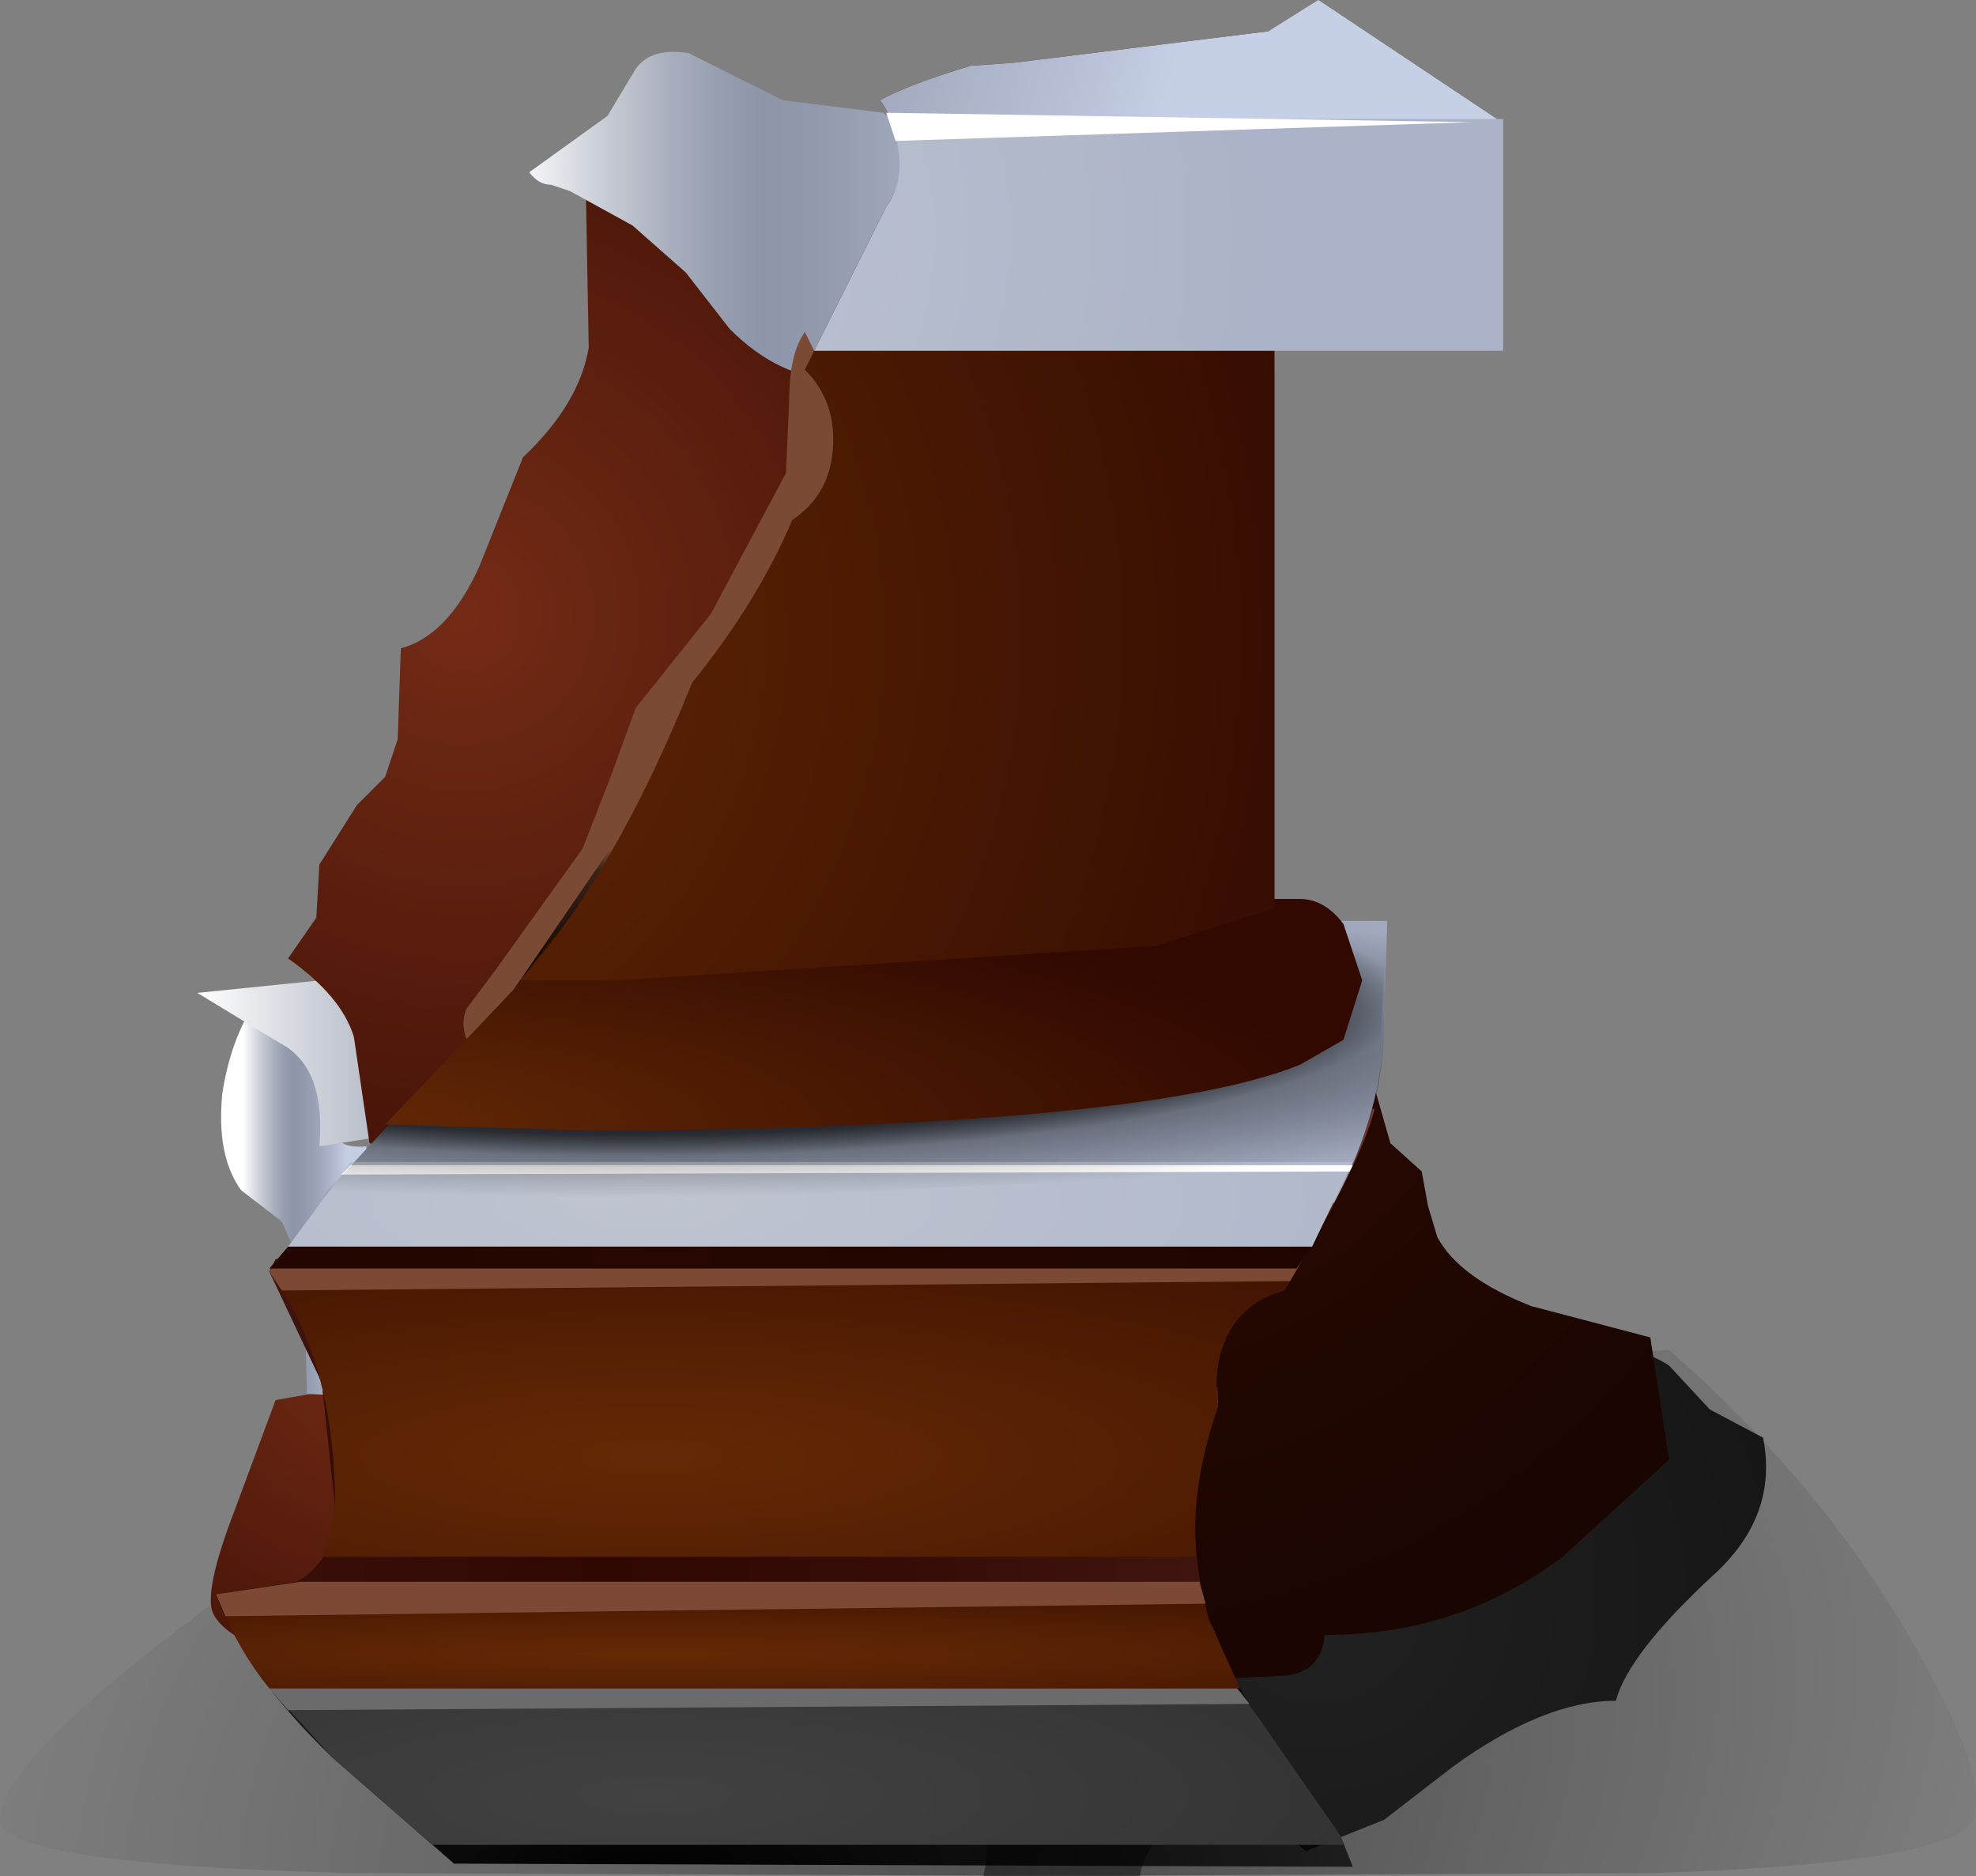 <?xml version="1.0" encoding="UTF-8" standalone="no"?>
<svg xmlns:xlink="http://www.w3.org/1999/xlink" height="29.95px" width="31.55px" xmlns="http://www.w3.org/2000/svg">
  <rect width="100%" height="100%" fill="#808080" stroke="none"/>
  <g transform="matrix(1.0, 0.0, 0.0, 1.0, 0.0, 0.0)">
    <use height="29.1" transform="matrix(1.0, 0.0, 0.0, 1.0, 0.0, 0.85)" width="31.55" xlink:href="#shape0"/>
    <use height="12.15" transform="matrix(1.0, 0.0, 0.0, 1.0, 3.45, 17.65)" width="18.15" xlink:href="#sprite0"/>
    <use height="14.75" transform="matrix(1.0, 0.0, 0.0, 1.0, 3.45, 14.7)" width="18.7" xlink:href="#shape2"/>
    <use height="5.2" transform="matrix(1.0, 0.0, 0.0, 1.0, 5.15, 14.0)" width="17.0" xlink:href="#sprite1"/>
    <use height="18.75" transform="matrix(1.0, 0.0, 0.0, 1.0, 5.6, 0.0)" width="18.4" xlink:href="#shape4"/>
  </g>
  <defs>
    <g id="shape0" transform="matrix(1.0, 0.0, 0.0, 1.0, 0.0, -0.85)">
      <path d="M5.5 29.9 Q0.0 29.75 0.0 29.05 0.0 27.85 5.45 24.15 11.75 19.85 18.05 18.15 18.05 18.95 18.85 19.25 18.6 19.75 18.75 20.25 18.9 20.75 19.45 21.0 21.25 21.75 22.7 22.1 24.0 23.0 25.7 25.15 24.3 25.6 22.55 26.9 20.65 27.8 18.8 29.1 18.3 29.4 18.2 29.95 L5.5 29.9" fill="url(#gradient0)" fill-rule="evenodd" stroke="none"/>
      <path d="M19.05 21.25 L19.85 20.65 20.3 21.0 Q21.4 21.5 22.5 21.4 22.95 21.75 23.55 21.7 L26.65 21.55 Q29.05 23.65 30.5 26.15 31.8 28.4 31.5 29.05 31.15 29.75 26.4 29.9 L15.7 29.95 Q15.85 29.35 15.6 29.1 L13.55 27.0 Q12.65 25.75 11.75 25.25 L15.75 22.35 19.05 21.25" fill="url(#gradient1)" fill-rule="evenodd" stroke="none"/>
      <path d="M18.5 22.45 L23.25 21.8 25.0 21.5 Q26.05 21.4 26.65 21.8 L27.3 22.5 28.15 22.95 Q28.4 24.2 27.35 25.15 26.0 26.4 25.8 27.15 24.65 27.15 23.2 28.2 L22.1 29.05 20.85 29.55 13.85 23.85 Q15.5 22.95 18.5 22.45" fill="url(#gradient2)" fill-rule="evenodd" stroke="none"/>
      <path d="M22.95 19.75 Q23.3 20.4 24.45 20.85 L26.35 21.35 26.65 23.3 24.95 24.85 Q23.3 26.1 21.15 26.1 21.1 26.7 20.5 26.75 L19.45 26.8 Q18.9 26.9 18.25 27.45 17.55 28.0 17.15 28.05 L15.6 27.7 14.25 26.85 Q13.75 26.25 13.65 25.2 L13.6 23.4 Q13.6 21.75 13.75 21.25 14.05 20.25 15.1 19.55 L21.85 16.05 21.9 17.2 22.2 18.25 22.7 18.7 22.8 19.25 22.95 19.75" fill="url(#gradient3)" fill-rule="evenodd" stroke="none"/>
      <path d="M6.1 22.05 L13.1 23.55 Q11.75 25.35 10.65 26.05 9.3 26.85 7.35 26.8 3.8 26.6 3.4 25.75 3.25 25.4 3.75 24.1 L4.4 22.35 6.1 22.05" fill="url(#gradient4)" fill-rule="evenodd" stroke="none"/>
      <path d="M5.25 17.9 Q5.3 18.35 5.85 18.3 L5.85 22.3 4.9 22.25 4.85 20.3 4.5 19.5 3.85 19.0 Q3.45 18.45 3.55 17.45 3.7 16.5 4.15 15.9 4.0 16.35 4.4 16.6 L5.1 17.1 5.25 17.9" fill="url(#gradient5)" fill-rule="evenodd" stroke="none"/>
      <path d="M5.1 18.3 Q5.2 17.1 4.55 16.7 L3.15 15.85 6.1 15.55 7.4 15.3 8.6 14.85 12.4 14.7 Q14.85 15.05 14.6 16.8 L5.1 18.3" fill="url(#gradient6)" fill-rule="evenodd" stroke="none"/>
      <path d="M9.35 2.8 L15.85 3.3 Q15.95 4.05 16.4 5.15 L17.1 6.95 Q17.4 8.2 16.65 11.35 16.25 12.95 14.15 14.3 L10.75 16.5 Q8.2 18.65 5.9 18.25 L5.65 16.55 Q5.45 15.9 4.6 15.3 L5.05 14.65 5.1 13.8 5.7 12.85 6.15 12.4 6.35 11.8 6.4 10.35 Q7.15 10.15 7.65 9.05 L8.35 7.3 Q9.25 6.45 9.4 5.55 L9.35 2.8" fill="url(#gradient7)" fill-rule="evenodd" stroke="none"/>
      <path d="M10.15 1.1 Q10.4 0.75 11.0 0.85 L11.7 1.2 12.5 1.6 14.1 1.8 16.1 3.3 15.1 5.15 Q14.5 6.1 13.35 6.05 12.45 6.05 11.65 5.25 L10.95 4.35 10.1 3.6 9.1 3.05 8.8 2.95 Q8.6 2.95 8.45 2.75 L9.7 1.85 10.15 1.1" fill="url(#gradient8)" fill-rule="evenodd" stroke="none"/>
      <path d="M12.55 7.55 L12.6 6.4 Q12.6 5.65 12.85 5.3 L15.1 9.8 Q14.75 10.3 14.3 11.5 L13.4 13.3 11.55 15.95 Q10.15 17.65 9.1 17.5 L7.6 16.85 Q7.3 16.45 7.45 16.1 L7.9 15.5 9.3 13.55 9.75 12.4 10.15 11.3 10.75 10.55 11.35 9.8 12.55 7.55" fill="#7b4a34" fill-rule="evenodd" stroke="none"/>
    </g>
    <radialGradient cx="0" cy="0" gradientTransform="matrix(0.044, 0.0, 0.0, -0.021, 34.95, 30.3)" gradientUnits="userSpaceOnUse" id="gradient0" r="819.2" spreadMethod="pad">
      <stop offset="0.0" stop-color="#000000" stop-opacity="0.765"/>
      <stop offset="1.0" stop-color="#000000" stop-opacity="0.0"/>
    </radialGradient>
    <radialGradient cx="0" cy="0" gradientTransform="matrix(-0.037, 0.0, 0.01, -0.02, 1.55, 30.45)" gradientUnits="userSpaceOnUse" id="gradient1" r="819.2" spreadMethod="pad">
      <stop offset="0.0" stop-color="#000000" stop-opacity="0.765"/>
      <stop offset="1.0" stop-color="#000000" stop-opacity="0.0"/>
    </radialGradient>
    <radialGradient cx="0" cy="0" gradientTransform="matrix(0.011, 0.0, 0.0, -0.011, 21.05, 25.5)" gradientUnits="userSpaceOnUse" id="gradient2" r="819.2" spreadMethod="pad">
      <stop offset="0.0" stop-color="#212121"/>
      <stop offset="0.992" stop-color="#141414"/>
    </radialGradient>
    <radialGradient cx="0" cy="0" gradientTransform="matrix(0.016, 0.013, 0.013, -0.016, 17.25, 14.4)" gradientUnits="userSpaceOnUse" id="gradient3" r="819.2" spreadMethod="pad">
      <stop offset="0.0" stop-color="#300b01"/>
      <stop offset="0.992" stop-color="#120301"/>
    </radialGradient>
    <radialGradient cx="0" cy="0" gradientTransform="matrix(0.008, 0.007, 0.007, -0.008, 6.1, 21.4)" gradientUnits="userSpaceOnUse" id="gradient4" r="819.2" spreadMethod="pad">
      <stop offset="0.0" stop-color="#742b16"/>
      <stop offset="0.992" stop-color="#310901"/>
    </radialGradient>
    <linearGradient gradientTransform="matrix(0.001, 0.0, 0.0, -0.001, 4.7, 19.1)" gradientUnits="userSpaceOnUse" id="gradient5" spreadMethod="pad" x1="-819.2" x2="819.2">
      <stop offset="0.0" stop-color="#ffffff"/>
      <stop offset="0.02" stop-color="#f8f8fa"/>
      <stop offset="0.169" stop-color="#caced7"/>
      <stop offset="0.302" stop-color="#a9afbd"/>
      <stop offset="0.412" stop-color="#949cae"/>
      <stop offset="0.486" stop-color="#8d95a8"/>
      <stop offset="0.608" stop-color="#929aad"/>
      <stop offset="0.757" stop-color="#9fa8bc"/>
      <stop offset="0.918" stop-color="#b5bed4"/>
      <stop offset="1.0" stop-color="#c3cde4"/>
    </linearGradient>
    <linearGradient gradientTransform="matrix(0.007, 0.0, 0.0, -0.007, 8.9, 16.45)" gradientUnits="userSpaceOnUse" id="gradient6" spreadMethod="pad" x1="-819.2" x2="819.2">
      <stop offset="0.0" stop-color="#ffffff"/>
      <stop offset="0.016" stop-color="#fafafb"/>
      <stop offset="0.165" stop-color="#ccd0d8"/>
      <stop offset="0.298" stop-color="#abb1bf"/>
      <stop offset="0.412" stop-color="#969eb0"/>
      <stop offset="0.486" stop-color="#8f97aa"/>
      <stop offset="0.608" stop-color="#949caf"/>
      <stop offset="0.757" stop-color="#a1aabe"/>
      <stop offset="0.918" stop-color="#b7c0d6"/>
      <stop offset="1.0" stop-color="#c5cfe6"/>
    </linearGradient>
    <radialGradient cx="0" cy="0" gradientTransform="matrix(0.016, 0.0, 0.0, -0.016, 7.4, 9.8)" gradientUnits="userSpaceOnUse" id="gradient7" r="819.2" spreadMethod="pad">
      <stop offset="0.0" stop-color="#742b16"/>
      <stop offset="0.992" stop-color="#310901"/>
    </radialGradient>
    <linearGradient gradientTransform="matrix(0.005, 0.0, 0.0, -0.005, 12.3, 3.45)" gradientUnits="userSpaceOnUse" id="gradient8" spreadMethod="pad" x1="-819.2" x2="819.2">
      <stop offset="0.0" stop-color="#ffffff"/>
      <stop offset="0.02" stop-color="#f8f8fa"/>
      <stop offset="0.169" stop-color="#caced7"/>
      <stop offset="0.302" stop-color="#a9afbd"/>
      <stop offset="0.412" stop-color="#949cae"/>
      <stop offset="0.486" stop-color="#8d95a8"/>
      <stop offset="0.608" stop-color="#929aad"/>
      <stop offset="0.757" stop-color="#9fa8bc"/>
      <stop offset="0.918" stop-color="#b5bed4"/>
      <stop offset="1.0" stop-color="#c3cde4"/>
    </linearGradient>
    <g id="sprite0" transform="matrix(1.0, 0.0, 0.0, 1.0, 0.0, 0.0)">
      <use height="12.15" transform="matrix(1.0, 0.0, 0.0, 1.0, 0.0, 0.0)" width="18.15" xlink:href="#shape1"/>
    </g>
    <g id="shape1" transform="matrix(1.0, 0.0, 0.0, 1.0, 0.0, 0.0)">
      <path d="M17.95 11.65 L18.15 12.15 3.8 12.1 1.85 10.4 Q0.45 9.05 0.0 7.8 L1.3 7.6 Q1.95 7.2 1.9 6.4 1.9 4.05 0.85 2.65 L3.0 0.0 Q8.5 0.9 16.8 3.0 15.7 3.55 16.0 4.75 15.35 6.4 15.85 8.2 16.2 9.35 17.95 11.65" fill="url(#gradient9)" fill-rule="evenodd" stroke="none"/>
    </g>
    <radialGradient cx="0" cy="0" gradientTransform="matrix(0.044, 0.0, 0.0, -0.021, 6.85, 12.5)" gradientUnits="userSpaceOnUse" id="gradient9" r="819.2" spreadMethod="pad">
      <stop offset="0.0" stop-color="#000000"/>
      <stop offset="1.0" stop-color="#000000" stop-opacity="0.0"/>
    </radialGradient>
    <g id="shape2" transform="matrix(1.0, 0.0, 0.0, 1.0, -3.45, -14.7)">
      <path d="M21.4 29.3 L21.45 29.45 6.9 29.45 5.3 28.05 4.35 27.0 19.8 27.0 21.4 29.3" fill="url(#gradient10)" fill-rule="evenodd" stroke="none"/>
      <path d="M4.3 26.95 L19.75 26.95 19.95 27.2 4.6 27.3 4.3 26.95" fill="#6b6b6b" fill-rule="evenodd" stroke="none"/>
      <path d="M4.75 25.25 Q5.4 24.85 5.35 24.05 L5.15 22.2 19.45 22.15 19.45 22.4 Q18.8 24.05 19.3 25.85 L19.4 26.05 3.75 26.1 3.45 25.45 4.75 25.25" fill="url(#gradient11)" fill-rule="evenodd" stroke="none"/>
      <path d="M19.3 25.85 L19.8 26.95 4.3 26.95 Q3.8 26.35 3.45 25.45 L4.75 25.25 19.15 25.25 19.3 25.85" fill="url(#gradient12)" fill-rule="evenodd" stroke="none"/>
      <path d="M19.15 25.25 L19.25 25.6 3.6 25.8 3.45 25.45 4.8 25.25 19.15 25.25" fill="#7c4a34" fill-rule="evenodd" stroke="none"/>
      <path d="M20.5 20.6 Q19.9 20.75 19.6 21.3 19.35 21.8 19.45 22.4 L5.15 22.1 4.3 20.3 6.4 17.7 21.95 17.7 Q21.7 18.65 20.5 20.6" fill="url(#gradient13)" fill-rule="evenodd" stroke="none"/>
      <path d="M5.35 24.05 Q5.35 21.7 4.3 20.3 L4.4 20.1 20.8 20.1 20.5 20.6 Q19.9 20.75 19.6 21.3 19.35 21.85 19.45 22.45 19.0 23.75 19.1 24.85 L5.15 24.85 5.35 24.05" fill="url(#gradient14)" fill-rule="evenodd" stroke="none"/>
      <path d="M4.45 20.1 L20.8 20.1 20.6 20.45 4.5 20.6 4.3 20.3 4.45 20.1" fill="#7c4a34" fill-rule="evenodd" stroke="none"/>
      <path d="M4.6 19.9 L20.95 19.9 20.7 20.25 4.3 20.25 4.6 19.9" fill="url(#gradient15)" fill-rule="evenodd" stroke="none"/>
      <path d="M22.15 14.7 L22.1 16.3 Q22.1 17.7 21.3 19.2 L5.15 19.1 8.2 15.8 9.05 14.7 22.15 14.7" fill="url(#gradient16)" fill-rule="evenodd" stroke="none"/>
      <path d="M5.6 18.55 L21.6 18.55 20.95 19.9 4.6 19.9 5.6 18.55" fill="url(#gradient17)" fill-rule="evenodd" stroke="none"/>
      <path d="M5.6 18.6 L21.6 18.6 21.55 18.7 5.45 18.75 5.6 18.6" fill="#ffffff" fill-rule="evenodd" stroke="none"/>
    </g>
    <radialGradient cx="0" cy="0" gradientTransform="matrix(0.033, 0.0, 0.0, -0.008, 10.45, 28.65)" gradientUnits="userSpaceOnUse" id="gradient10" r="819.2" spreadMethod="pad">
      <stop offset="0.0" stop-color="#424242"/>
      <stop offset="0.992" stop-color="#232121"/>
    </radialGradient>
    <linearGradient gradientTransform="matrix(0.035, 0.0, 0.0, -0.035, 10.4, 24.15)" gradientUnits="userSpaceOnUse" id="gradient11" spreadMethod="pad" x1="-819.2" x2="819.2">
      <stop offset="0.0" stop-color="#9f5952"/>
      <stop offset="0.012" stop-color="#9b564f"/>
      <stop offset="0.165" stop-color="#6d352e"/>
      <stop offset="0.298" stop-color="#4c1c17"/>
      <stop offset="0.412" stop-color="#370d08"/>
      <stop offset="0.486" stop-color="#300803"/>
      <stop offset="0.569" stop-color="#350c07"/>
      <stop offset="0.675" stop-color="#441711"/>
      <stop offset="0.788" stop-color="#5c2823"/>
      <stop offset="0.906" stop-color="#7e413b"/>
      <stop offset="1.0" stop-color="#9f5952"/>
    </linearGradient>
    <radialGradient cx="0" cy="0" gradientTransform="matrix(0.032, 0.0, 0.0, -0.002, 10.45, 26.4)" gradientUnits="userSpaceOnUse" id="gradient12" r="819.2" spreadMethod="pad">
      <stop offset="0.0" stop-color="#652a05"/>
      <stop offset="0.992" stop-color="#310901"/>
    </radialGradient>
    <linearGradient gradientTransform="matrix(0.019, 0.005, 0.005, -0.019, 9.65, 18.85)" gradientUnits="userSpaceOnUse" id="gradient13" spreadMethod="pad" x1="-819.2" x2="819.2">
      <stop offset="0.0" stop-color="#9f5952"/>
      <stop offset="0.012" stop-color="#9b564f"/>
      <stop offset="0.165" stop-color="#6d352e"/>
      <stop offset="0.298" stop-color="#4c1c17"/>
      <stop offset="0.412" stop-color="#370d08"/>
      <stop offset="0.486" stop-color="#300803"/>
      <stop offset="0.569" stop-color="#350c07"/>
      <stop offset="0.675" stop-color="#441711"/>
      <stop offset="0.788" stop-color="#5c2823"/>
      <stop offset="0.906" stop-color="#7e413b"/>
      <stop offset="1.0" stop-color="#9f5952"/>
    </linearGradient>
    <radialGradient cx="0" cy="0" gradientTransform="matrix(0.029, 0.0, 0.0, -0.007, 10.4, 23.25)" gradientUnits="userSpaceOnUse" id="gradient14" r="819.2" spreadMethod="pad">
      <stop offset="0.0" stop-color="#652a05"/>
      <stop offset="0.992" stop-color="#310901"/>
    </radialGradient>
    <radialGradient cx="0" cy="0" gradientTransform="matrix(0.021, 0.0, 0.0, -0.027, 10.4, 20.05)" gradientUnits="userSpaceOnUse" id="gradient15" r="819.2" spreadMethod="pad">
      <stop offset="0.0" stop-color="#260701"/>
      <stop offset="0.992" stop-color="#1d0400"/>
    </radialGradient>
    <linearGradient gradientTransform="matrix(0.029, 0.0, 0.0, -0.029, 10.4, 16.95)" gradientUnits="userSpaceOnUse" id="gradient16" spreadMethod="pad" x1="-819.2" x2="819.2">
      <stop offset="0.0" stop-color="#ffffff"/>
      <stop offset="0.016" stop-color="#fafafb"/>
      <stop offset="0.165" stop-color="#ccd0d8"/>
      <stop offset="0.298" stop-color="#abb1bf"/>
      <stop offset="0.412" stop-color="#969eb0"/>
      <stop offset="0.486" stop-color="#8f97aa"/>
      <stop offset="0.608" stop-color="#949caf"/>
      <stop offset="0.757" stop-color="#a1aabe"/>
      <stop offset="0.918" stop-color="#b7c0d6"/>
      <stop offset="1.0" stop-color="#c5cfe6"/>
    </linearGradient>
    <radialGradient cx="0" cy="0" gradientTransform="matrix(0.021, 0.0, 0.0, -0.006, 10.4, 19.2)" gradientUnits="userSpaceOnUse" id="gradient17" r="819.2" spreadMethod="pad">
      <stop offset="0.0" stop-color="#bfc4d0"/>
      <stop offset="0.992" stop-color="#aab3c7"/>
    </radialGradient>
    <g id="sprite1" transform="matrix(1.0, 0.0, 0.0, 1.0, 0.0, 0.0)">
      <use height="5.2" transform="matrix(1.0, 0.0, 0.0, 1.0, 0.0, 0.0)" width="17.0" xlink:href="#shape3"/>
    </g>
    <g id="shape3" transform="matrix(1.0, 0.0, 0.0, 1.0, 0.0, 0.0)">
      <path d="M4.8 0.0 L17.0 0.6 16.95 2.3 Q16.95 3.5 16.45 4.65 L4.8 5.2 0.0 5.1 3.05 1.8 4.4 0.0 4.8 0.0" fill="url(#gradient18)" fill-rule="evenodd" stroke="none"/>
    </g>
    <radialGradient cx="0" cy="0" gradientTransform="matrix(0.021, 0.0, 0.0, -0.003, 4.8, 2.65)" gradientUnits="userSpaceOnUse" id="gradient18" r="819.2" spreadMethod="pad">
      <stop offset="0.0" stop-color="#000000"/>
      <stop offset="1.0" stop-color="#000000" stop-opacity="0.0"/>
    </radialGradient>
    <g id="shape4" transform="matrix(1.0, 0.0, 0.0, 1.0, -5.6, 0.0)">
      <path d="M22.15 14.55 L22.0 17.4 Q17.95 18.75 10.15 18.75 L5.6 18.6 8.2 15.8 10.05 13.1 10.15 13.1 Q18.15 13.1 22.15 14.55" fill="url(#gradient19)" fill-rule="evenodd" stroke="none"/>
      <path d="M20.75 17.0 Q18.25 18.0 9.55 18.05 L6.15 17.95 8.2 15.8 9.3 14.35 20.75 14.35 Q21.15 14.35 21.45 14.75 L21.75 15.65 21.45 16.6 20.75 17.0" fill="url(#gradient20)" fill-rule="evenodd" stroke="none"/>
      <path d="M20.25 0.5 L20.35 0.45 20.35 14.5 18.45 15.1 9.85 15.65 8.3 15.65 Q9.8 14.0 11.05 10.9 12.1 9.6 12.65 8.3 13.25 7.9 13.3 7.15 13.35 6.4 12.85 5.9 L14.15 3.3 Q14.7 2.5 14.05 1.6 14.5 1.35 15.5 1.05 L16.2 1.0 20.25 0.5" fill="url(#gradient21)" fill-rule="evenodd" stroke="none"/>
      <path d="M20.25 0.5 L21.05 0.0 23.9 1.9 19.95 3.25 14.35 2.8 Q14.45 2.15 14.05 1.6 14.5 1.35 15.5 1.05 L16.2 1.0 20.25 0.5" fill="url(#gradient22)" fill-rule="evenodd" stroke="none"/>
      <path d="M14.15 3.3 Q14.55 2.75 14.2 1.9 L24.0 1.9 24.0 5.6 13.0 5.6 14.15 3.3" fill="url(#gradient23)" fill-rule="evenodd" stroke="none"/>
      <path d="M14.3 2.25 L14.15 1.8 23.5 1.95 14.3 2.25" fill="#ffffff" fill-rule="evenodd" stroke="none"/>
    </g>
    <radialGradient cx="0" cy="0" gradientTransform="matrix(-0.015, 0.0, 0.0, -0.003, 10.15, 16.0)" gradientUnits="userSpaceOnUse" id="gradient19" r="819.2" spreadMethod="pad">
      <stop offset="0.0" stop-color="#000000"/>
      <stop offset="0.859" stop-color="#000000" stop-opacity="0.525"/>
      <stop offset="1.0" stop-color="#000000" stop-opacity="0.0"/>
    </radialGradient>
    <radialGradient cx="0" cy="0" gradientTransform="matrix(0.021, 0.0, 0.0, -0.005, 4.6, 18.0)" gradientUnits="userSpaceOnUse" id="gradient20" r="819.2" spreadMethod="pad">
      <stop offset="0.0" stop-color="#652a05"/>
      <stop offset="0.992" stop-color="#310901"/>
    </radialGradient>
    <radialGradient cx="0" cy="0" gradientTransform="matrix(0.022, 9.0E-4, 9.0E-4, -0.022, 5.2, 10.15)" gradientUnits="userSpaceOnUse" id="gradient21" r="819.2" spreadMethod="pad">
      <stop offset="0.0" stop-color="#652a05"/>
      <stop offset="0.992" stop-color="#310901"/>
    </radialGradient>
    <linearGradient gradientTransform="matrix(0.011, 0.003, 0.003, -0.011, 9.65, -0.75)" gradientUnits="userSpaceOnUse" id="gradient22" spreadMethod="pad" x1="-819.2" x2="819.2">
      <stop offset="0.0" stop-color="#ffffff"/>
      <stop offset="0.016" stop-color="#fafafb"/>
      <stop offset="0.165" stop-color="#ccd0d8"/>
      <stop offset="0.298" stop-color="#abb1bf"/>
      <stop offset="0.412" stop-color="#969eb0"/>
      <stop offset="0.486" stop-color="#8f97aa"/>
      <stop offset="0.608" stop-color="#949caf"/>
      <stop offset="0.757" stop-color="#a1aabe"/>
      <stop offset="0.918" stop-color="#b7c0d6"/>
      <stop offset="1.0" stop-color="#c5cfe6"/>
    </linearGradient>
    <radialGradient cx="0" cy="0" gradientTransform="matrix(0.013, 0.0, 0.0, -0.013, 9.65, 3.75)" gradientUnits="userSpaceOnUse" id="gradient23" r="819.2" spreadMethod="pad">
      <stop offset="0.0" stop-color="#bfc4d0"/>
      <stop offset="0.992" stop-color="#aab3c7"/>
    </radialGradient>
  </defs>
</svg>

